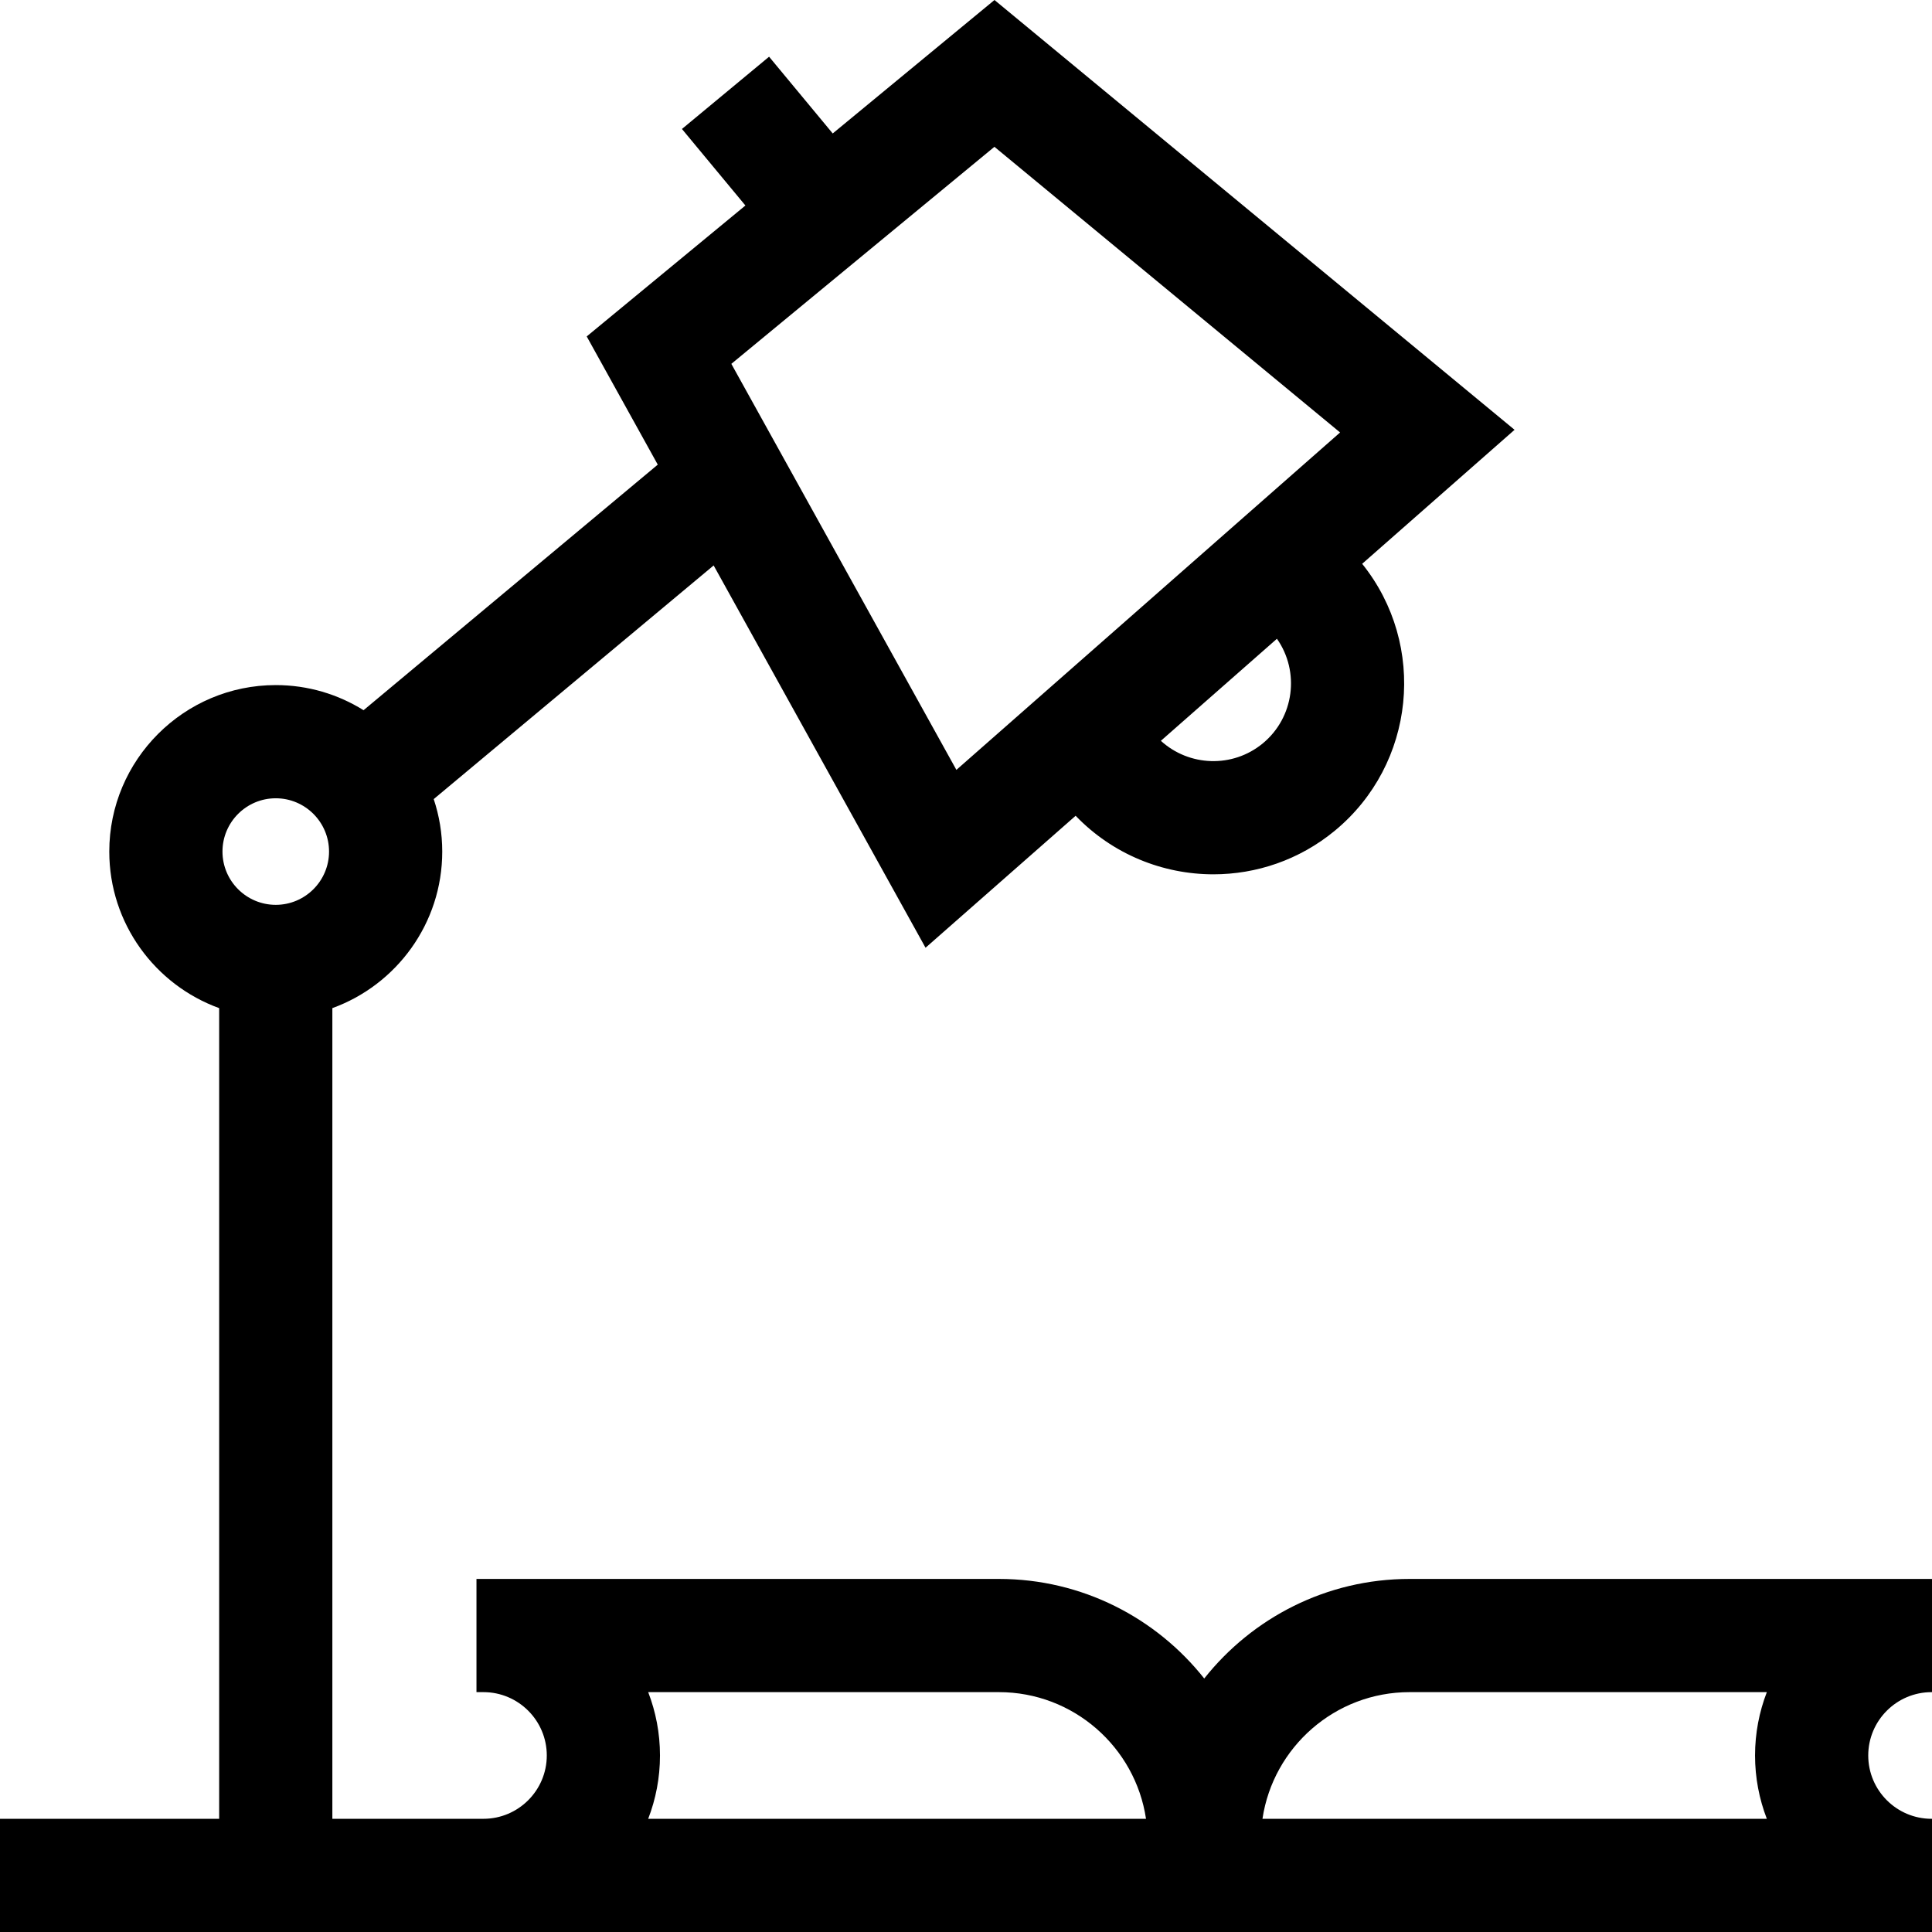 <svg id="Capa_1" enable-background="new 0 0 512 512" height="512" viewBox="0 0 512 512" width="512" xmlns="http://www.w3.org/2000/svg"><g><path d="m511.887 448.434h.113v-30h-138.458c-22.031 0-41.683 10.331-54.407 26.388-12.724-16.058-32.375-26.388-54.407-26.388h-138.459v30h1.852c9.254 0 16.783 7.529 16.783 16.783s-7.529 16.783-16.783 16.783h-1.852-38.19v-214.837c16.965-6.152 29.12-22.427 29.12-41.49 0-4.858-.801-9.53-2.258-13.905l74.182-61.92 56.155 101.314 39.774-34.975c9.825 10.225 23.119 15.515 36.514 15.515 11.346 0 22.758-3.786 32.173-11.553 21.357-17.62 24.534-49.211 7.25-70.735l40.386-35.513-137.828-113.901-42.866 35.366-16.866-20.338-23.093 19.15 16.818 20.28-42.056 34.698 18.831 33.975-77.967 65.079c-6.76-4.214-14.733-6.658-23.268-6.658-24.328 0-44.12 19.792-44.12 44.12 0 19.063 12.155 35.338 29.12 41.49v214.838h-58.08v30h512v-30h-.113c-9.254 0-16.783-7.529-16.783-16.783s7.529-16.783 16.783-16.783zm-177.24-251.426c-8.009 6.607-19.547 6.12-27.005-.685l30.758-27.046c6.113 8.718 4.597 20.842-3.753 27.731zm-71.115-158.103 91.606 75.704-101.686 89.416-59.639-107.599zm-190.453 172.647c7.786 0 14.12 6.334 14.12 14.12s-6.334 14.12-14.12 14.12-14.12-6.334-14.12-14.12 6.334-14.12 14.12-14.12zm98.699 270.448c2.011-5.214 3.125-10.869 3.125-16.783s-1.114-11.57-3.125-16.783h92.95c19.745 0 36.145 14.597 38.975 33.566zm162.788 0c2.831-18.969 19.23-33.566 38.975-33.566h94.688c-2.011 5.214-3.125 10.869-3.125 16.783s1.114 11.57 3.125 16.783z"/></g></svg>